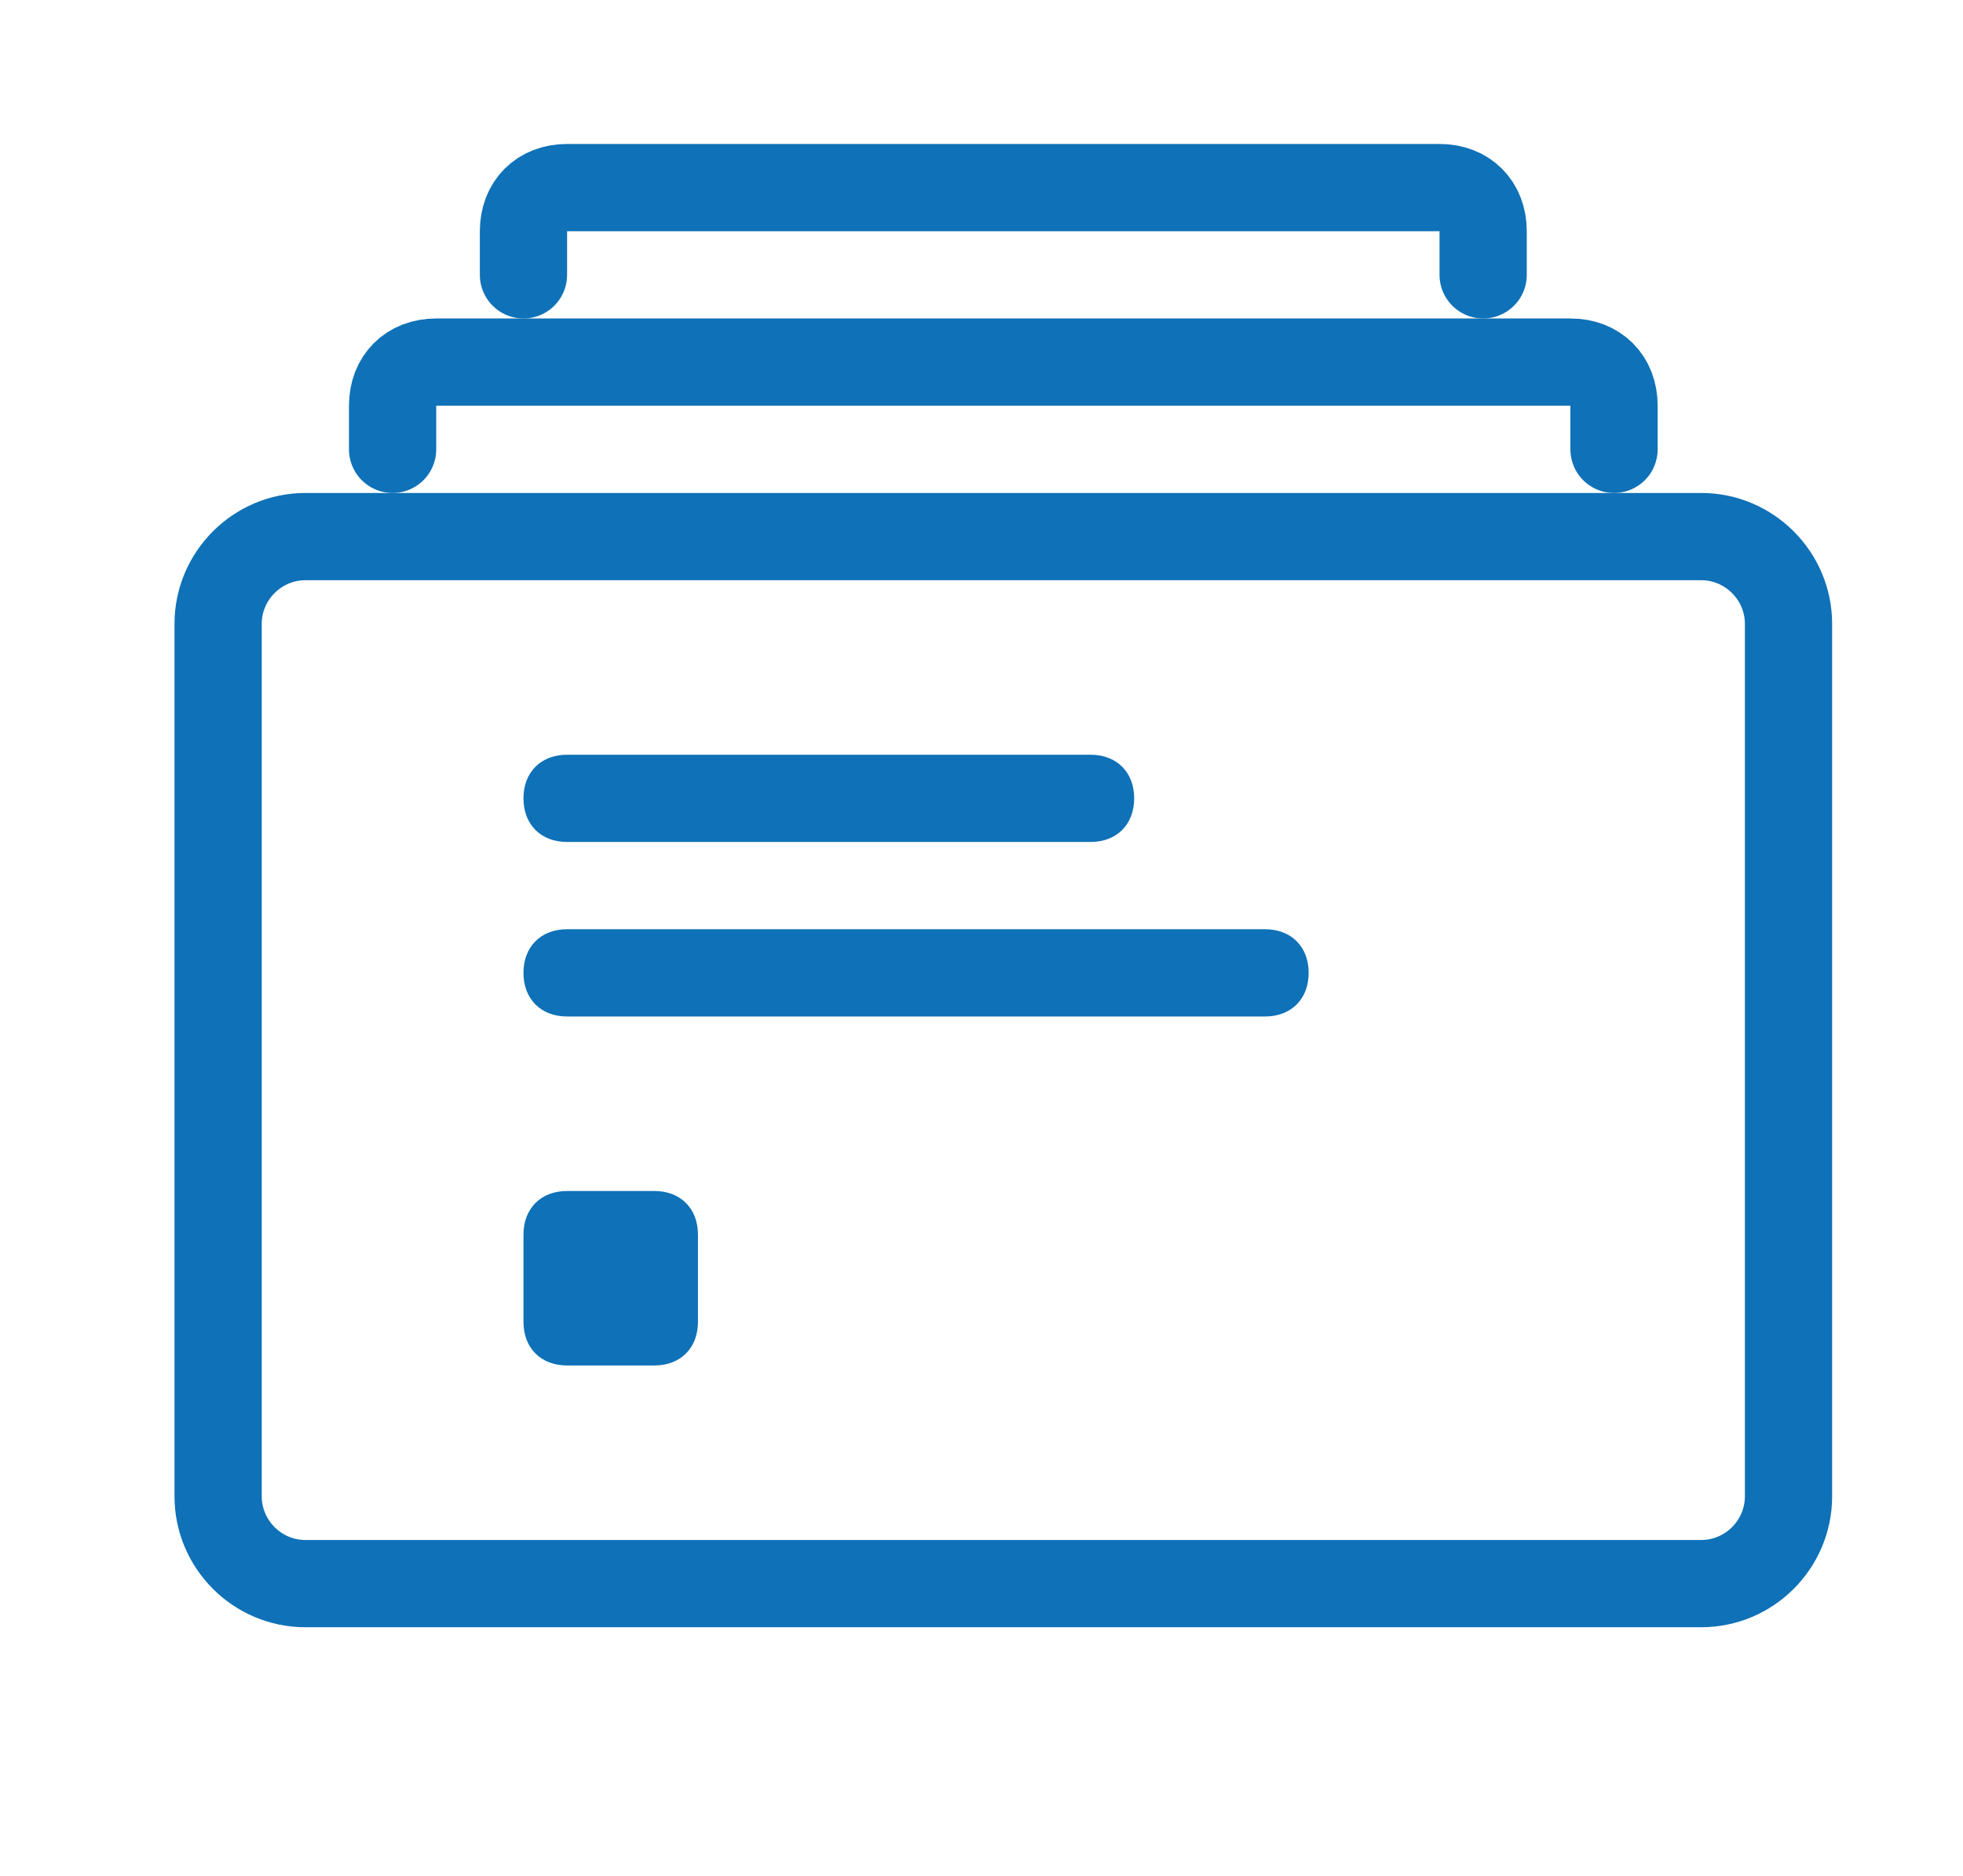 <?xml version="1.0" encoding="utf-8"?>
<!-- Generator: Adobe Illustrator 19.1.0, SVG Export Plug-In . SVG Version: 6.00 Build 0)  -->
<svg version="1.1" id="Layer_1" xmlns="http://www.w3.org/2000/svg" xmlns:xlink="http://www.w3.org/1999/xlink" x="0px" y="0px"
	 viewBox="-296 364.7 45 43" style="enable-background:new -296 364.7 45 43;" xml:space="preserve">
<style type="text/css">
	.st0{display:none;}
	.st1{display:inline;}
	.st2{display:none;fill:none;stroke:#0F71B7;stroke-width:2;stroke-linecap:round;stroke-miterlimit:10;}
	.st3{display:none;fill:#0F71B7;}
	.st4{fill:none;stroke:#0F71B7;stroke-width:2;stroke-miterlimit:10;}
	.st5{fill:#0F71B7;}
	.st6{fill:none;stroke:#0F71B7;stroke-width:2;stroke-linecap:round;stroke-miterlimit:10;}
</style>
<g class="st0">
	<g class="st1">
		<path d="M-257.8,408.3l-7.6-2.7c-2.4,1.5-5.1,2.2-7.8,2.2c-8.3,0-15-6.7-15-15s6.7-15,15-15c8.3,0,15,6.7,15,15
			c0,2.8-0.8,5.5-2.2,7.8L-257.8,408.3z M-273.2,379.2c-7.5,0-13.6,6.1-13.6,13.6s6.1,13.5,13.5,13.5c2.6,0,5.1-0.8,7.3-2.2l0.3-0.2
			l5.4,1.9l-1.9-5.4l0.2-0.3c1.4-2.2,2.2-4.7,2.2-7.3C-259.7,385.3-265.8,379.2-273.2,379.2z"/>
	</g>
</g>
<line class="st2" x1="-283" y1="387" x2="-267" y2="387"/>
<line class="st2" x1="-283" y1="383" x2="-271" y2="383"/>
<path class="st3" d="M-259,377h-28c-1.1,0-2,0.9-2,2v20c0,1.1,0.9,2,2,2h28c1.1,0,2-0.9,2-2v-20C-257,377.9-257.9,377-259,377z
	 M-283,382h12c0.6,0,1,0.4,1,1c0,0.6-0.4,1-1,1h-12c-0.6,0-1-0.4-1-1C-284,382.4-283.6,382-283,382z M-280,395c0,0.6-0.4,1-1,1h-2
	c-0.6,0-1-0.4-1-1v-2c0-0.6,0.4-1,1-1h2c0.6,0,1,0.4,1,1V395z M-267,388h-16c-0.6,0-1-0.4-1-1c0-0.6,0.4-1,1-1h16c0.6,0,1,0.4,1,1
	C-266,387.6-266.4,388-267,388z"/>
<path class="st4" d="M-257,377h-32c-1.1,0-2,0.9-2,2v20c0,1.1,0.9,2,2,2h32c1.1,0,2-0.9,2-2v-20C-255,377.9-255.9,377-257,377z"/>
<path class="st5" d="M-283,382h12c0.6,0,1,0.4,1,1c0,0.6-0.4,1-1,1h-12c-0.6,0-1-0.4-1-1C-284,382.4-283.6,382-283,382z M-280,395
	c0,0.6-0.4,1-1,1h-2c-0.6,0-1-0.4-1-1v-2c0-0.6,0.4-1,1-1h2c0.6,0,1,0.4,1,1V395z M-267,388h-16c-0.6,0-1-0.4-1-1c0-0.6,0.4-1,1-1
	h16c0.6,0,1,0.4,1,1C-266,387.6-266.4,388-267,388z"/>
<path class="st6" d="M-259,375v-1c0-0.6-0.4-1-1-1h-26c-0.6,0-1,0.4-1,1v1"/>
<path class="st6" d="M-284,371v-1c0-0.6,0.4-1,1-1h20c0.6,0,1,0.4,1,1v1"/>
</svg>
